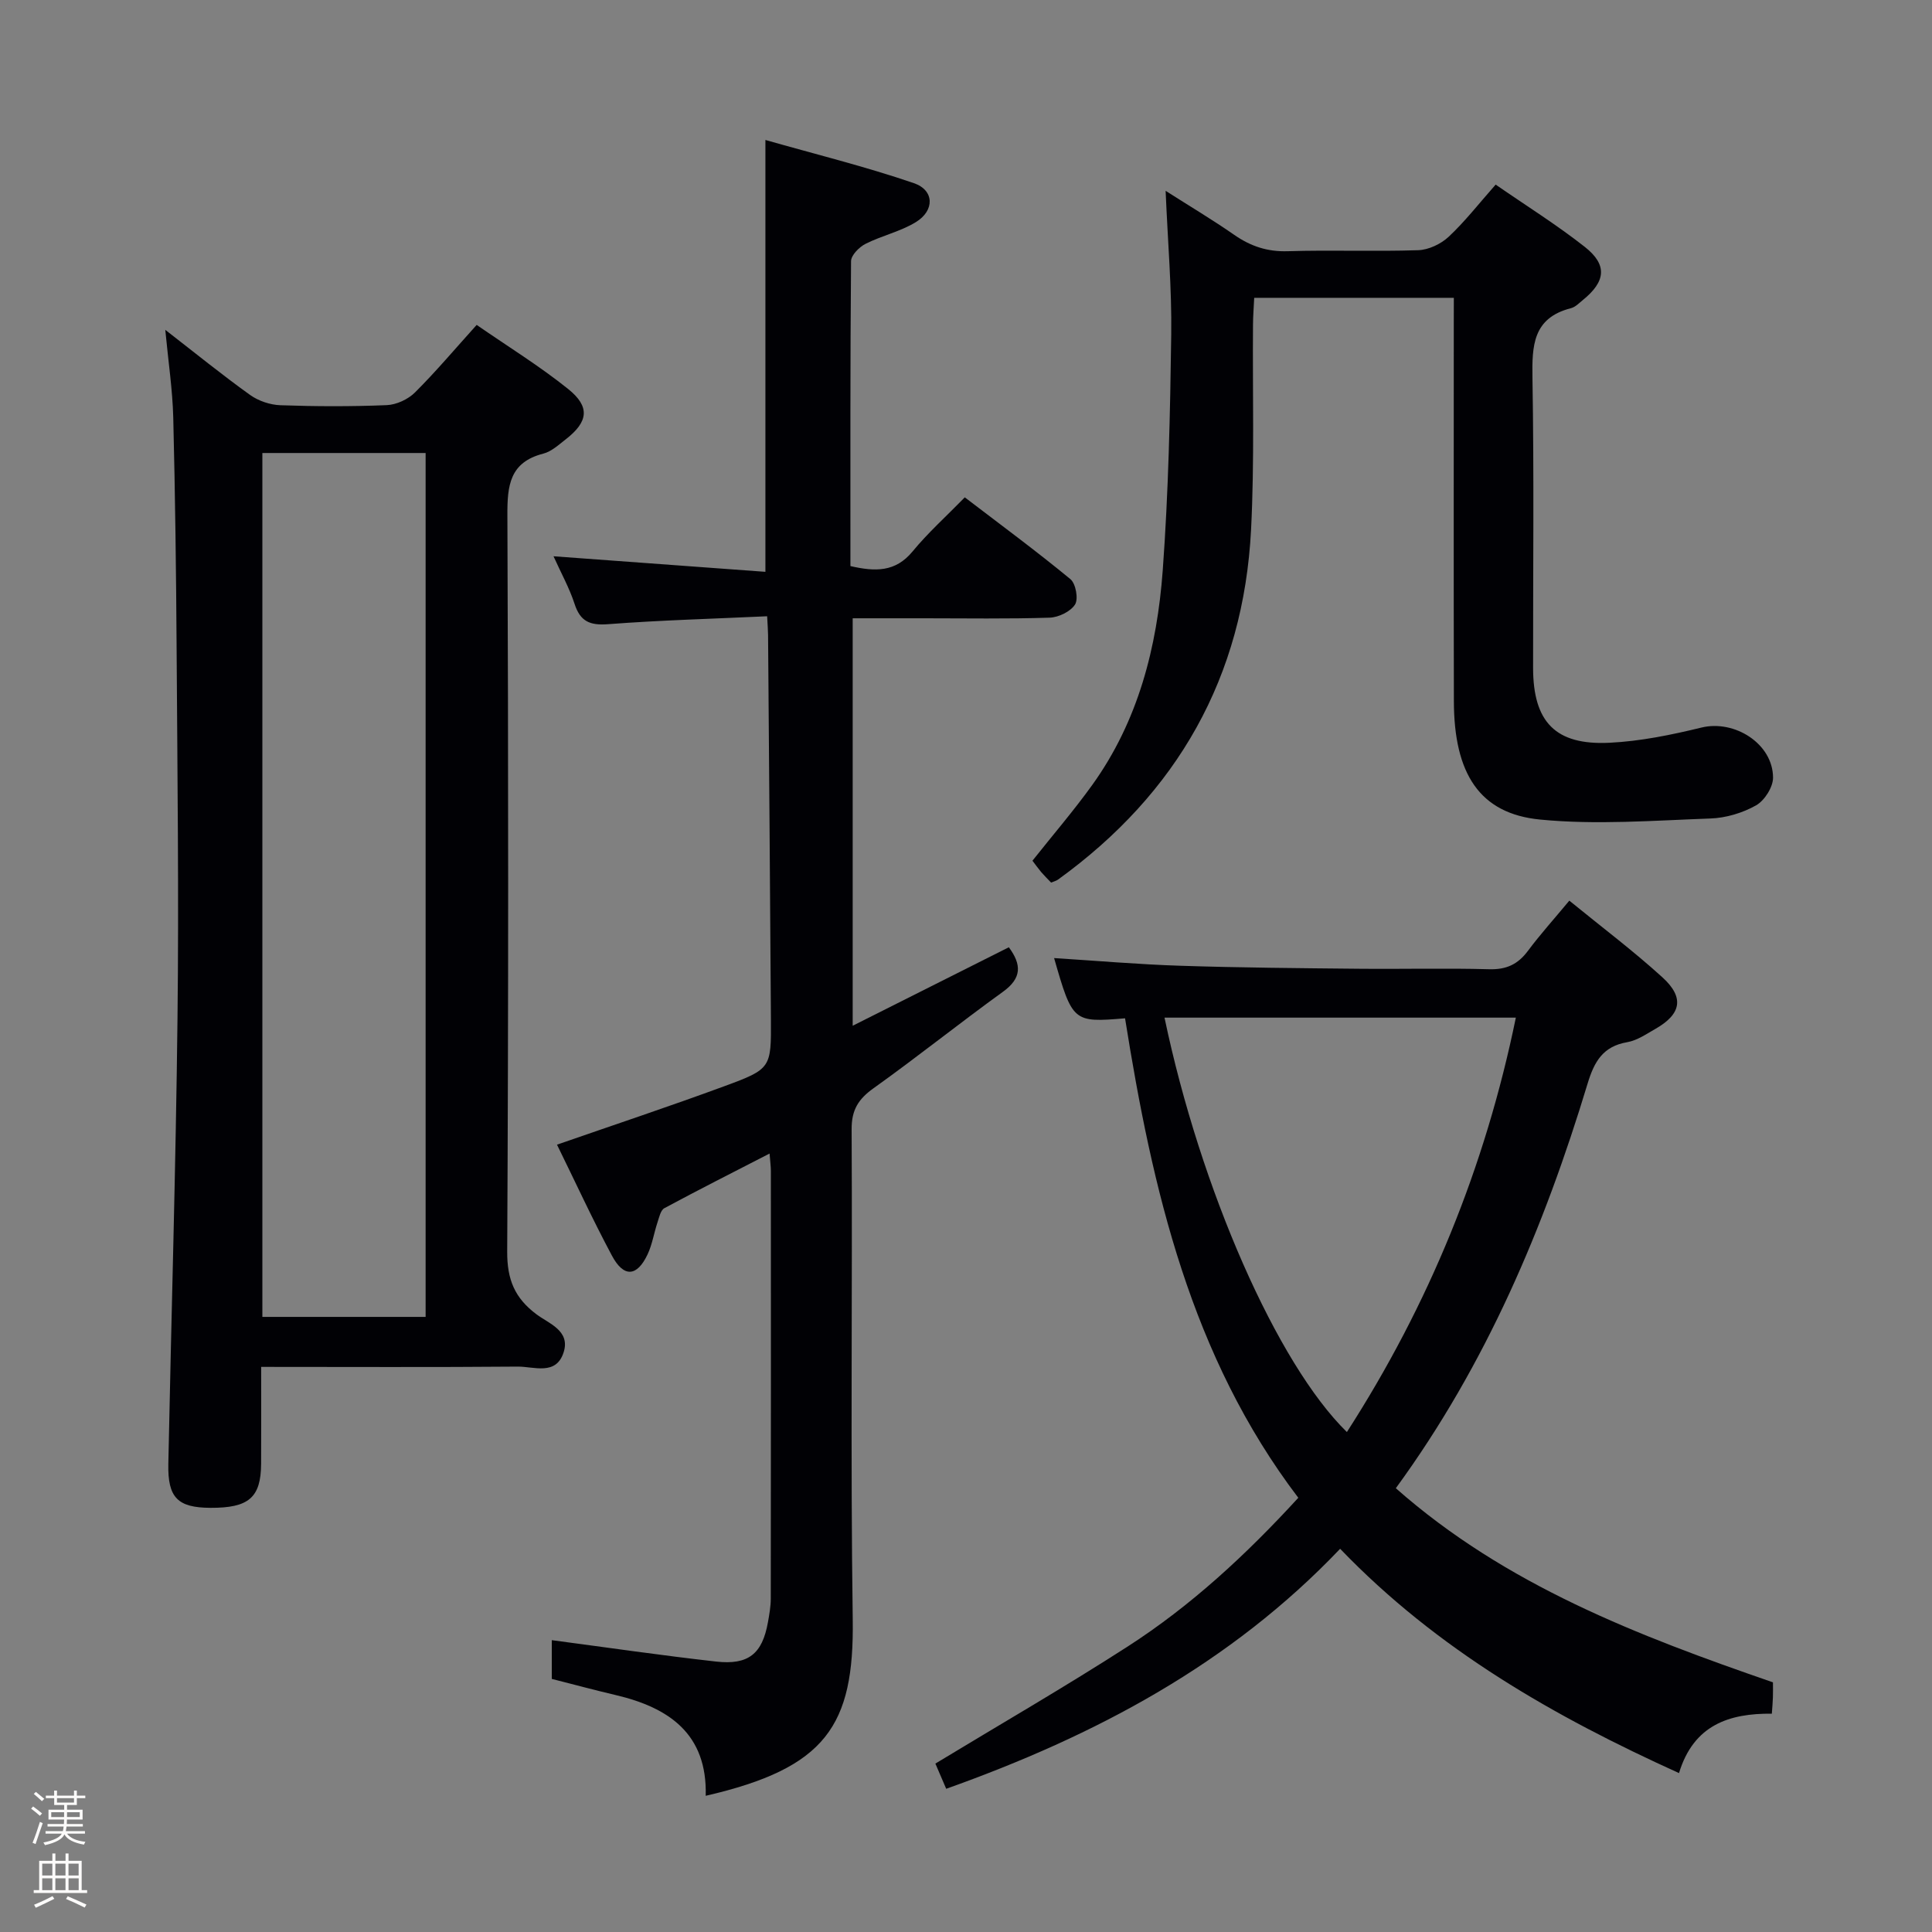 <svg enable-background="new 0 0 400 400" viewBox="0 0 400 400" xmlns="http://www.w3.org/2000/svg"><rect x="0" y="0" width="400" height="400" fill="#808080" stroke="none"/><path d="m6.44 374.46.42-.45c.65.47 1.27.95 1.85 1.44l-.45.49c-.65-.56-1.25-1.06-1.82-1.48m.93 7.33-.63-.26c.55-1.36 1.05-2.8 1.52-4.33.19.1.38.19.59.27-.46 1.29-.95 2.73-1.48 4.32m-.38-10.38.44-.42c.43.34 1.01.82 1.74 1.44l-.49.49c-.53-.51-1.09-1.01-1.69-1.51m2.5.35h1.72v-1.04h.59v1.04h3.52v-1.04h.59v1.04h1.75v.53h-1.75v1.42h-2.03v.97h3.22v2.03h-3.24c0 .35-.01.66-.03.93h3.32v.53h-3.37c-.03.27-.08.58-.15.94h3.96v.53h-3.71c.67.92 1.93 1.48 3.79 1.68-.13.24-.23.44-.29.59-2.13-.38-3.48-1.08-4.04-2.12-.43.97-1.77 1.72-4.03 2.23-.09-.19-.2-.37-.33-.55 2.1-.42 3.37-1.03 3.81-1.83h-3.36v-.53h3.58c.08-.29.13-.61.16-.94h-3.33v-.53h3.39c.02-.27.04-.58.04-.93h-3.23v-2.03h3.25v-.97h-2.07v-1.42h-1.73zm1.12 3.44v1h2.65c.01-.3.02-.44.01-.4v-.25-.35zm1.19-2h3.52v-.91h-3.52zm4.71 2h-2.63v.59c0 .15-.01.28-.01.4h2.64z" fill="#fcfbfa"/><path d="m13.56 383.74h.63v1.52h2.72v6.07h1.13v.6h-11.06v-.6h1.13v-6.07h2.73v-1.52h.63v1.52h2.1v-1.52zm-2.69 8.83.38.56c-1.24.63-2.53 1.25-3.85 1.85-.1-.21-.21-.42-.34-.63 1.36-.55 2.63-1.15 3.81-1.78m-2.13-4.27h2.1v-2.45h-2.1zm0 3.04h2.1v-2.46h-2.1zm2.72-3.04h2.1v-2.45h-2.1zm0 3.04h2.1v-2.46h-2.1zm6.07 3.6c-1.41-.71-2.7-1.3-3.86-1.78l.35-.56c1.45.62 2.75 1.19 3.88 1.72zm-1.25-9.09h-2.1v2.45h2.1zm-2.09 5.49h2.1v-2.46h-2.1z" fill="#fcfbfa"/><g fill="#010105"><path d="m114.6 115.17c14.93 1.09 29.26 2.15 43.87 3.22 0-29.95 0-58.98 0-89.41 10.35 2.95 20.7 5.5 30.74 8.94 4.25 1.46 4.33 5.66.42 8.06-3.19 1.96-7.06 2.8-10.44 4.51-1.31.66-2.98 2.35-2.99 3.59-.18 20.97-.13 41.95-.13 63.12 5.12 1.17 9.31 1.29 12.87-3.03 3.16-3.84 6.9-7.2 10.81-11.2 7.5 5.73 14.83 11.14 21.86 16.93 1.12.92 1.69 4.1.97 5.25-.93 1.47-3.41 2.67-5.27 2.73-8.66.28-17.33.13-25.99.13-4.81 0-9.62 0-14.78 0v84.36c11.23-5.64 21.75-10.93 32.33-16.25 2.68 3.63 2.68 6.4-1.21 9.21-9.03 6.52-17.73 13.5-26.79 19.97-3.14 2.24-4.57 4.47-4.55 8.49.18 33.83-.25 67.66.23 101.48.31 22.02-5.53 30.79-30.44 36.53.34-12.8-7.58-18.26-18.66-20.86-4.34-1.02-8.65-2.18-13.21-3.34 0-2.68 0-5.46 0-8.02 11.43 1.51 22.71 3.16 34.03 4.43 6.72.75 9.55-1.63 10.72-8.12.29-1.63.59-3.29.59-4.94.04-29.5.03-58.99.02-88.49 0-.97-.14-1.93-.27-3.63-7.56 3.89-14.72 7.51-21.78 11.31-.78.42-1.07 1.89-1.42 2.93-.73 2.19-1.08 4.55-2.05 6.62-2.19 4.66-4.94 4.86-7.38.29-4.07-7.61-7.68-15.47-11.38-22.99 11.65-4.05 23.21-7.89 34.64-12.1 9.73-3.58 9.71-3.77 9.65-13.95-.17-26.48-.38-52.96-.59-79.44-.01-.97-.09-1.94-.19-3.91-11.12.52-22.04.81-32.91 1.64-3.79.29-5.79-.55-6.97-4.23-1.07-3.27-2.77-6.32-4.35-9.83z"/><path d="m34.22 68.29c6.24 4.84 11.78 9.34 17.57 13.49 1.74 1.24 4.16 2.05 6.29 2.12 7.32.26 14.66.28 21.98-.02 2.01-.08 4.41-1.19 5.85-2.62 4.34-4.32 8.3-9.03 12.78-13.99 6.49 4.49 13 8.5 18.92 13.25 4.64 3.72 4.19 6.82-.52 10.47-1.44 1.12-2.93 2.5-4.61 2.93-6.98 1.79-7.46 6.62-7.43 12.79.21 50.8.23 101.61-.04 152.42-.03 5.8 1.56 9.62 6.08 13 2.54 1.9 7.02 3.37 5.61 7.83-1.55 4.92-6.16 2.95-9.51 2.98-17.46.15-34.94.06-53.12.06 0 6.87.03 13.46-.01 20.06-.04 7.01-2.55 9.16-10.52 9.12-6.75-.04-8.83-2.09-8.69-9.08.62-30.77 1.55-61.53 1.9-92.3.29-25.31-.02-50.63-.18-75.95-.1-16.14-.3-32.28-.7-48.42-.15-5.75-1.02-11.5-1.65-18.14zm20.1 204.36h33.8c0-59.88 0-119.41 0-178.86-11.57 0-22.66 0-33.8 0z"/><path d="m232.93 210.83c-10.74.9-10.89.77-14.69-12.47 8.73.55 17.43 1.31 26.15 1.59 12.3.4 24.62.5 36.93.62 9 .09 18-.15 26.99.1 3.55.1 5.94-1 8.02-3.79 2.57-3.45 5.47-6.66 8.58-10.41 6.55 5.35 13.18 10.33 19.29 15.89 4.59 4.18 3.87 7.61-1.45 10.65-1.88 1.07-3.8 2.41-5.84 2.76-5.03.86-6.83 4.01-8.21 8.56-8.99 29.73-20.95 58.1-39.71 83.79 22.73 20.07 50.12 30.53 78.08 40.19 0 1.16.03 2.14-.01 3.12-.03.98-.12 1.96-.22 3.37-8.83-.09-16.2 2.33-19.22 12.3-25.81-11.7-50-25.47-70.16-46.44-22.67 23.82-50.6 38.66-81.56 49.69-.84-1.95-1.65-3.83-2.24-5.22 13.52-8.19 26.87-15.9 39.82-24.24 13.07-8.42 24.45-18.93 35.32-30.79-22.24-29.26-30.21-63.75-35.87-99.27zm8.17-.14c7.45 35.58 23.34 71.72 37.76 85.8 17-26.42 28.62-54.82 34.98-85.8-24.54 0-48.45 0-72.74 0z"/><path d="m301 61.66c-13.99 0-27.41 0-41.33 0-.09 1.99-.24 3.76-.25 5.53-.11 14.15.32 28.34-.4 42.46-1.56 30.49-15.23 54.57-39.94 72.44-.38.28-.88.4-1.46.64-.7-.73-1.4-1.42-2.04-2.16-.63-.75-1.2-1.56-1.82-2.37 4.2-5.3 8.52-10.32 12.37-15.67 9.52-13.23 13.43-28.53 14.6-44.42 1.19-16.23 1.54-32.54 1.76-48.83.13-9.6-.72-19.21-1.16-29.77 4.99 3.18 9.71 5.99 14.21 9.12 3.4 2.36 6.87 3.52 11.1 3.38 8.99-.28 17.99.09 26.98-.21 2.16-.07 4.7-1.28 6.3-2.77 3.38-3.16 6.25-6.86 9.74-10.81 6.3 4.36 12.63 8.31 18.46 12.9 4.73 3.73 4.33 7.16-.42 11.01-.77.63-1.55 1.45-2.46 1.68-7.89 2.02-8.07 7.76-7.96 14.5.34 19.98.11 39.98.13 59.97.01 11.19 4.62 16.05 15.82 15.5 6.39-.31 12.81-1.63 19.05-3.15 6.84-1.66 14.79 3.34 14.81 10.38 0 1.97-1.77 4.75-3.53 5.74-2.79 1.57-6.23 2.6-9.44 2.71-11.75.42-23.62 1.36-35.27.22-12.53-1.22-17.81-9.51-17.84-24.5-.06-25.99-.02-51.97-.02-77.96.01-1.64.01-3.3.01-5.56z"/></g></svg>